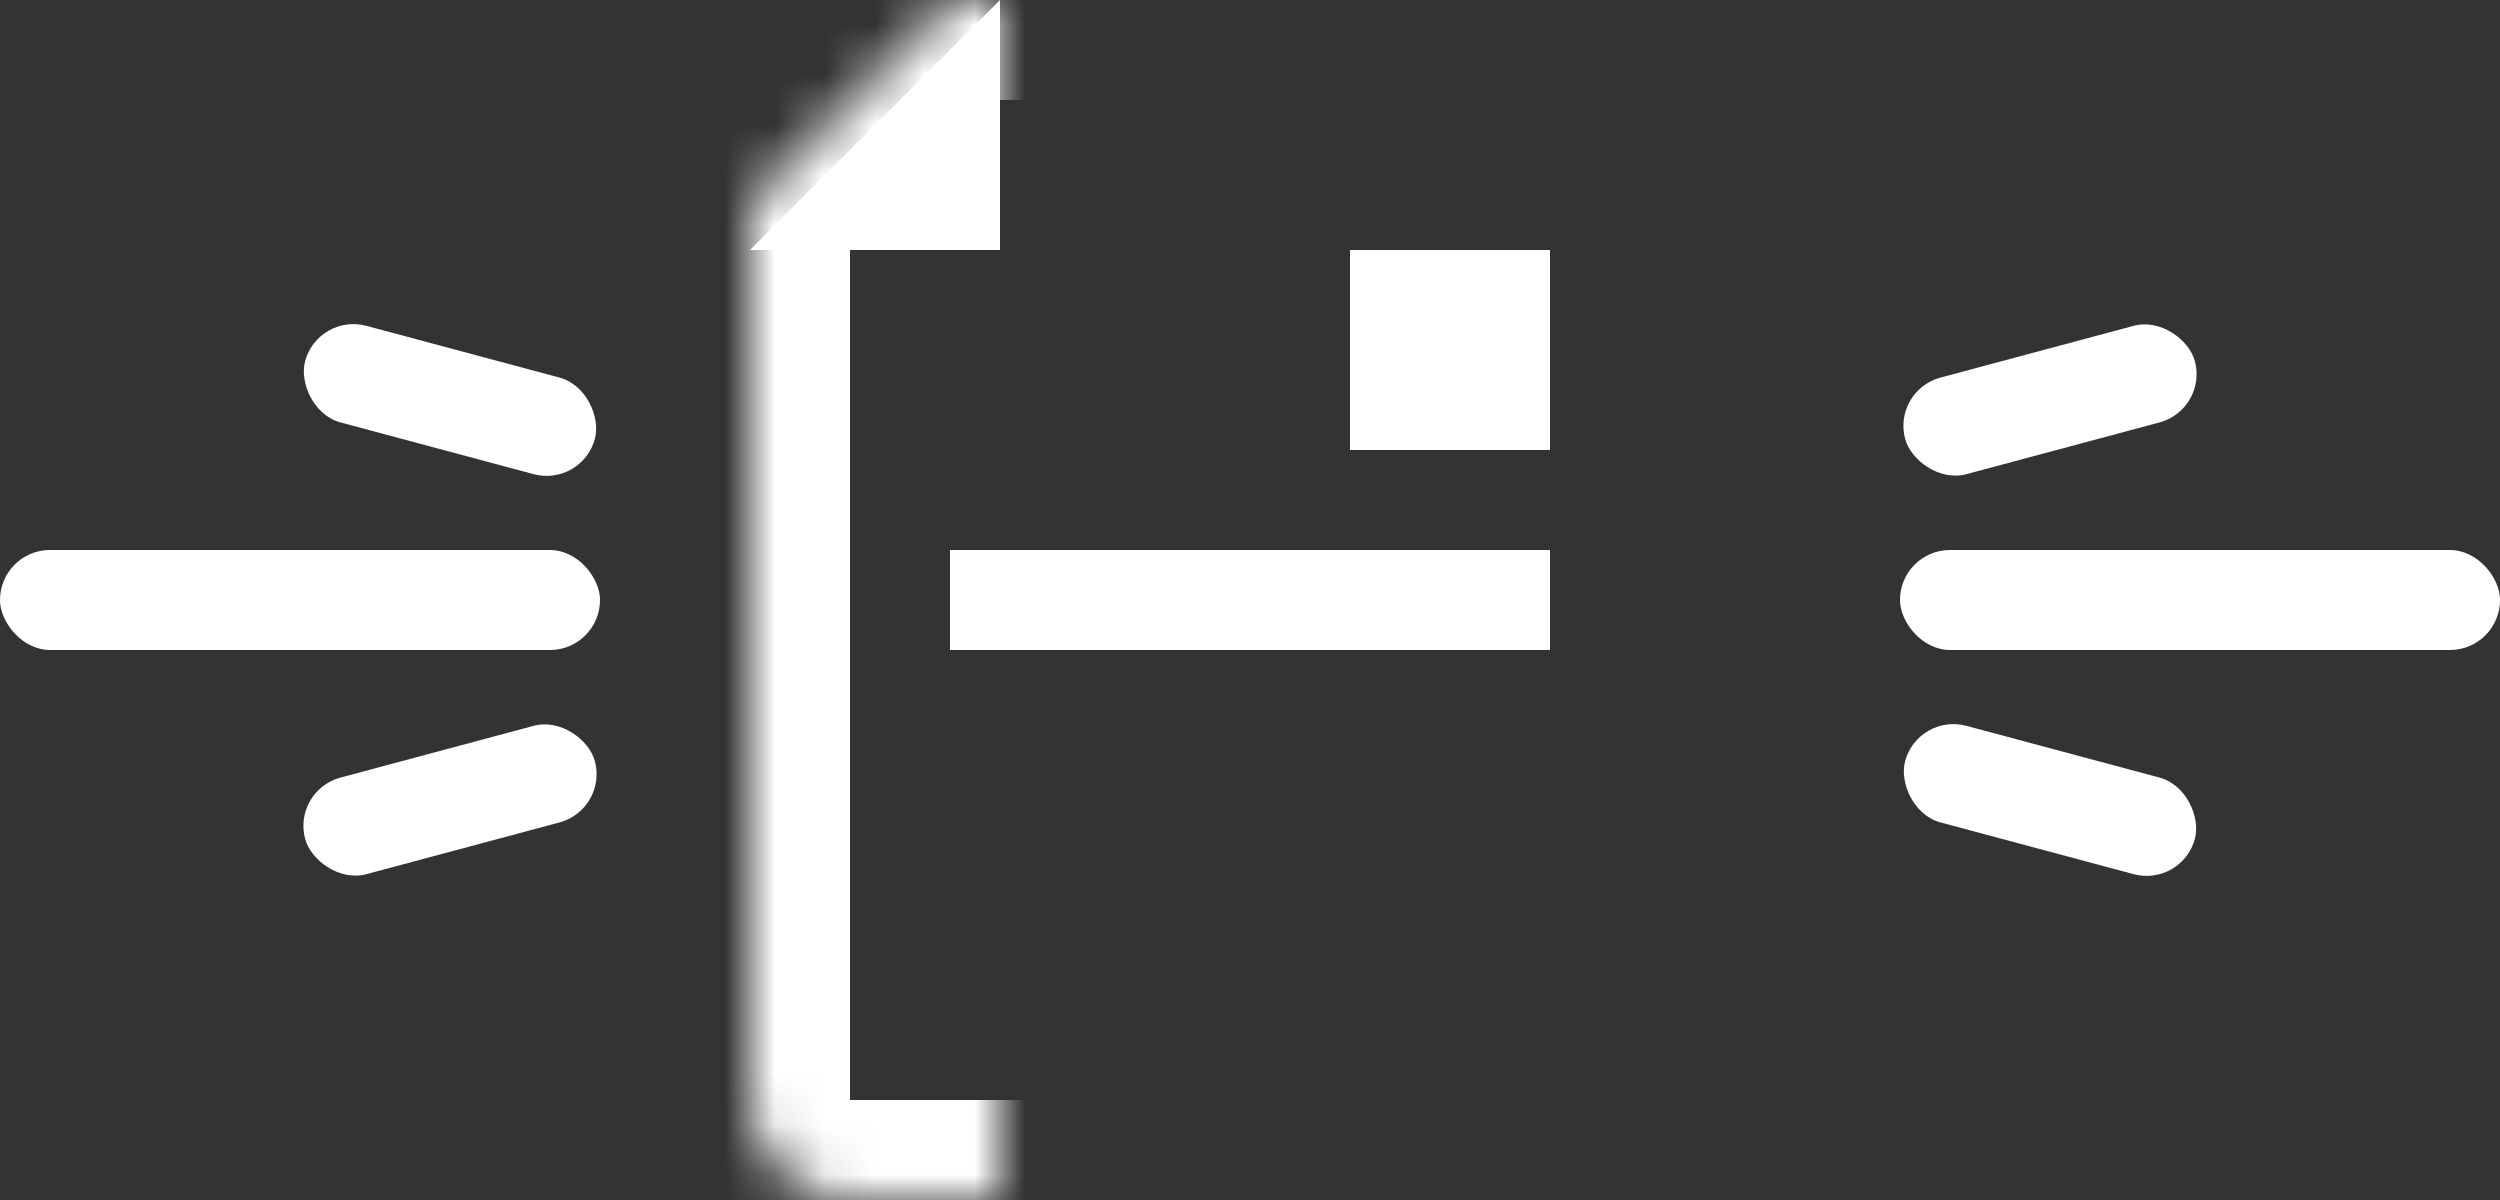 <?xml version="1.0" encoding="UTF-8"?>
<svg width="50px" height="24px" viewBox="0 0 50 24" version="1.1" xmlns="http://www.w3.org/2000/svg" xmlns:xlink="http://www.w3.org/1999/xlink">
    <rect x="0" y="0" width="50" height="24" fill="#333333" stroke="none"/>
    <!-- Generator: Sketch 42 (36781) - http://www.bohemiancoding.com/sketch -->
    <title>icon-documents-selected</title>
    <desc>Created with Sketch.</desc>
    <defs>
        <path d="M19.035,0 L32.994,0 C34.102,0 35,0.897 35,2.005 L35,21.995 C35,23.102 34.102,24 33.009,24 L16.991,24 C15.891,24 15,23.104 15,21.996 L15,4.05 L19.035,0 Z" id="path-1"></path>
        <mask id="mask-2" maskContentUnits="userSpaceOnUse" maskUnits="objectBoundingBox" x="0" y="0" width="20" height="24" fill="white">
            <use xlink:href="#path-1"></use>
        </mask>
    </defs>
    <g id="Symbols" stroke="none" stroke-width="1" fill="none" fill-rule="evenodd">
        <g id="icon-documents-selected">
            <g>
                <use id="Rectangle-4" stroke="#FFFFFF" mask="url(#mask-2)" stroke-width="4" xlink:href="#path-1"></use>
                <polygon id="Rectangle" fill="#FFFFFF" points="20 0 20 5 15 5"></polygon>
                <rect id="Rectangle-7" fill="#FFFFFF" x="27" y="5" width="4" height="4"></rect>
                <rect id="Rectangle-3" fill="#FFFFFF" x="19" y="11" width="12" height="2"></rect>
                <rect id="Rectangle-3" fill="#FFFFFF" x="0" y="11" width="12" height="2" rx="1"></rect>
                <rect id="Rectangle-3-Copy" fill="#FFFFFF" x="38" y="11" width="12" height="2" rx="1"></rect>
                <rect id="Rectangle-3" fill="#FFFFFF" transform="translate(9, 16) rotate(-15) translate(-9, -16) " x="6" y="15" width="6" height="2" rx="1"></rect>
                <rect id="Rectangle-3-Copy-2" fill="#FFFFFF" transform="translate(41, 16) rotate(-345) translate(-41, -16) " x="38" y="15" width="6" height="2" rx="1"></rect>
                <rect id="Rectangle-3" fill="#FFFFFF" transform="translate(9, 8) rotate(-345) translate(-9, -8) " x="6" y="7" width="6" height="2" rx="1"></rect>
                <rect id="Rectangle-3-Copy-3" fill="#FFFFFF" transform="translate(41, 8) rotate(-15) translate(-41, -8) " x="38" y="7" width="6" height="2" rx="1"></rect>
            </g>
        </g>
    </g>
</svg>